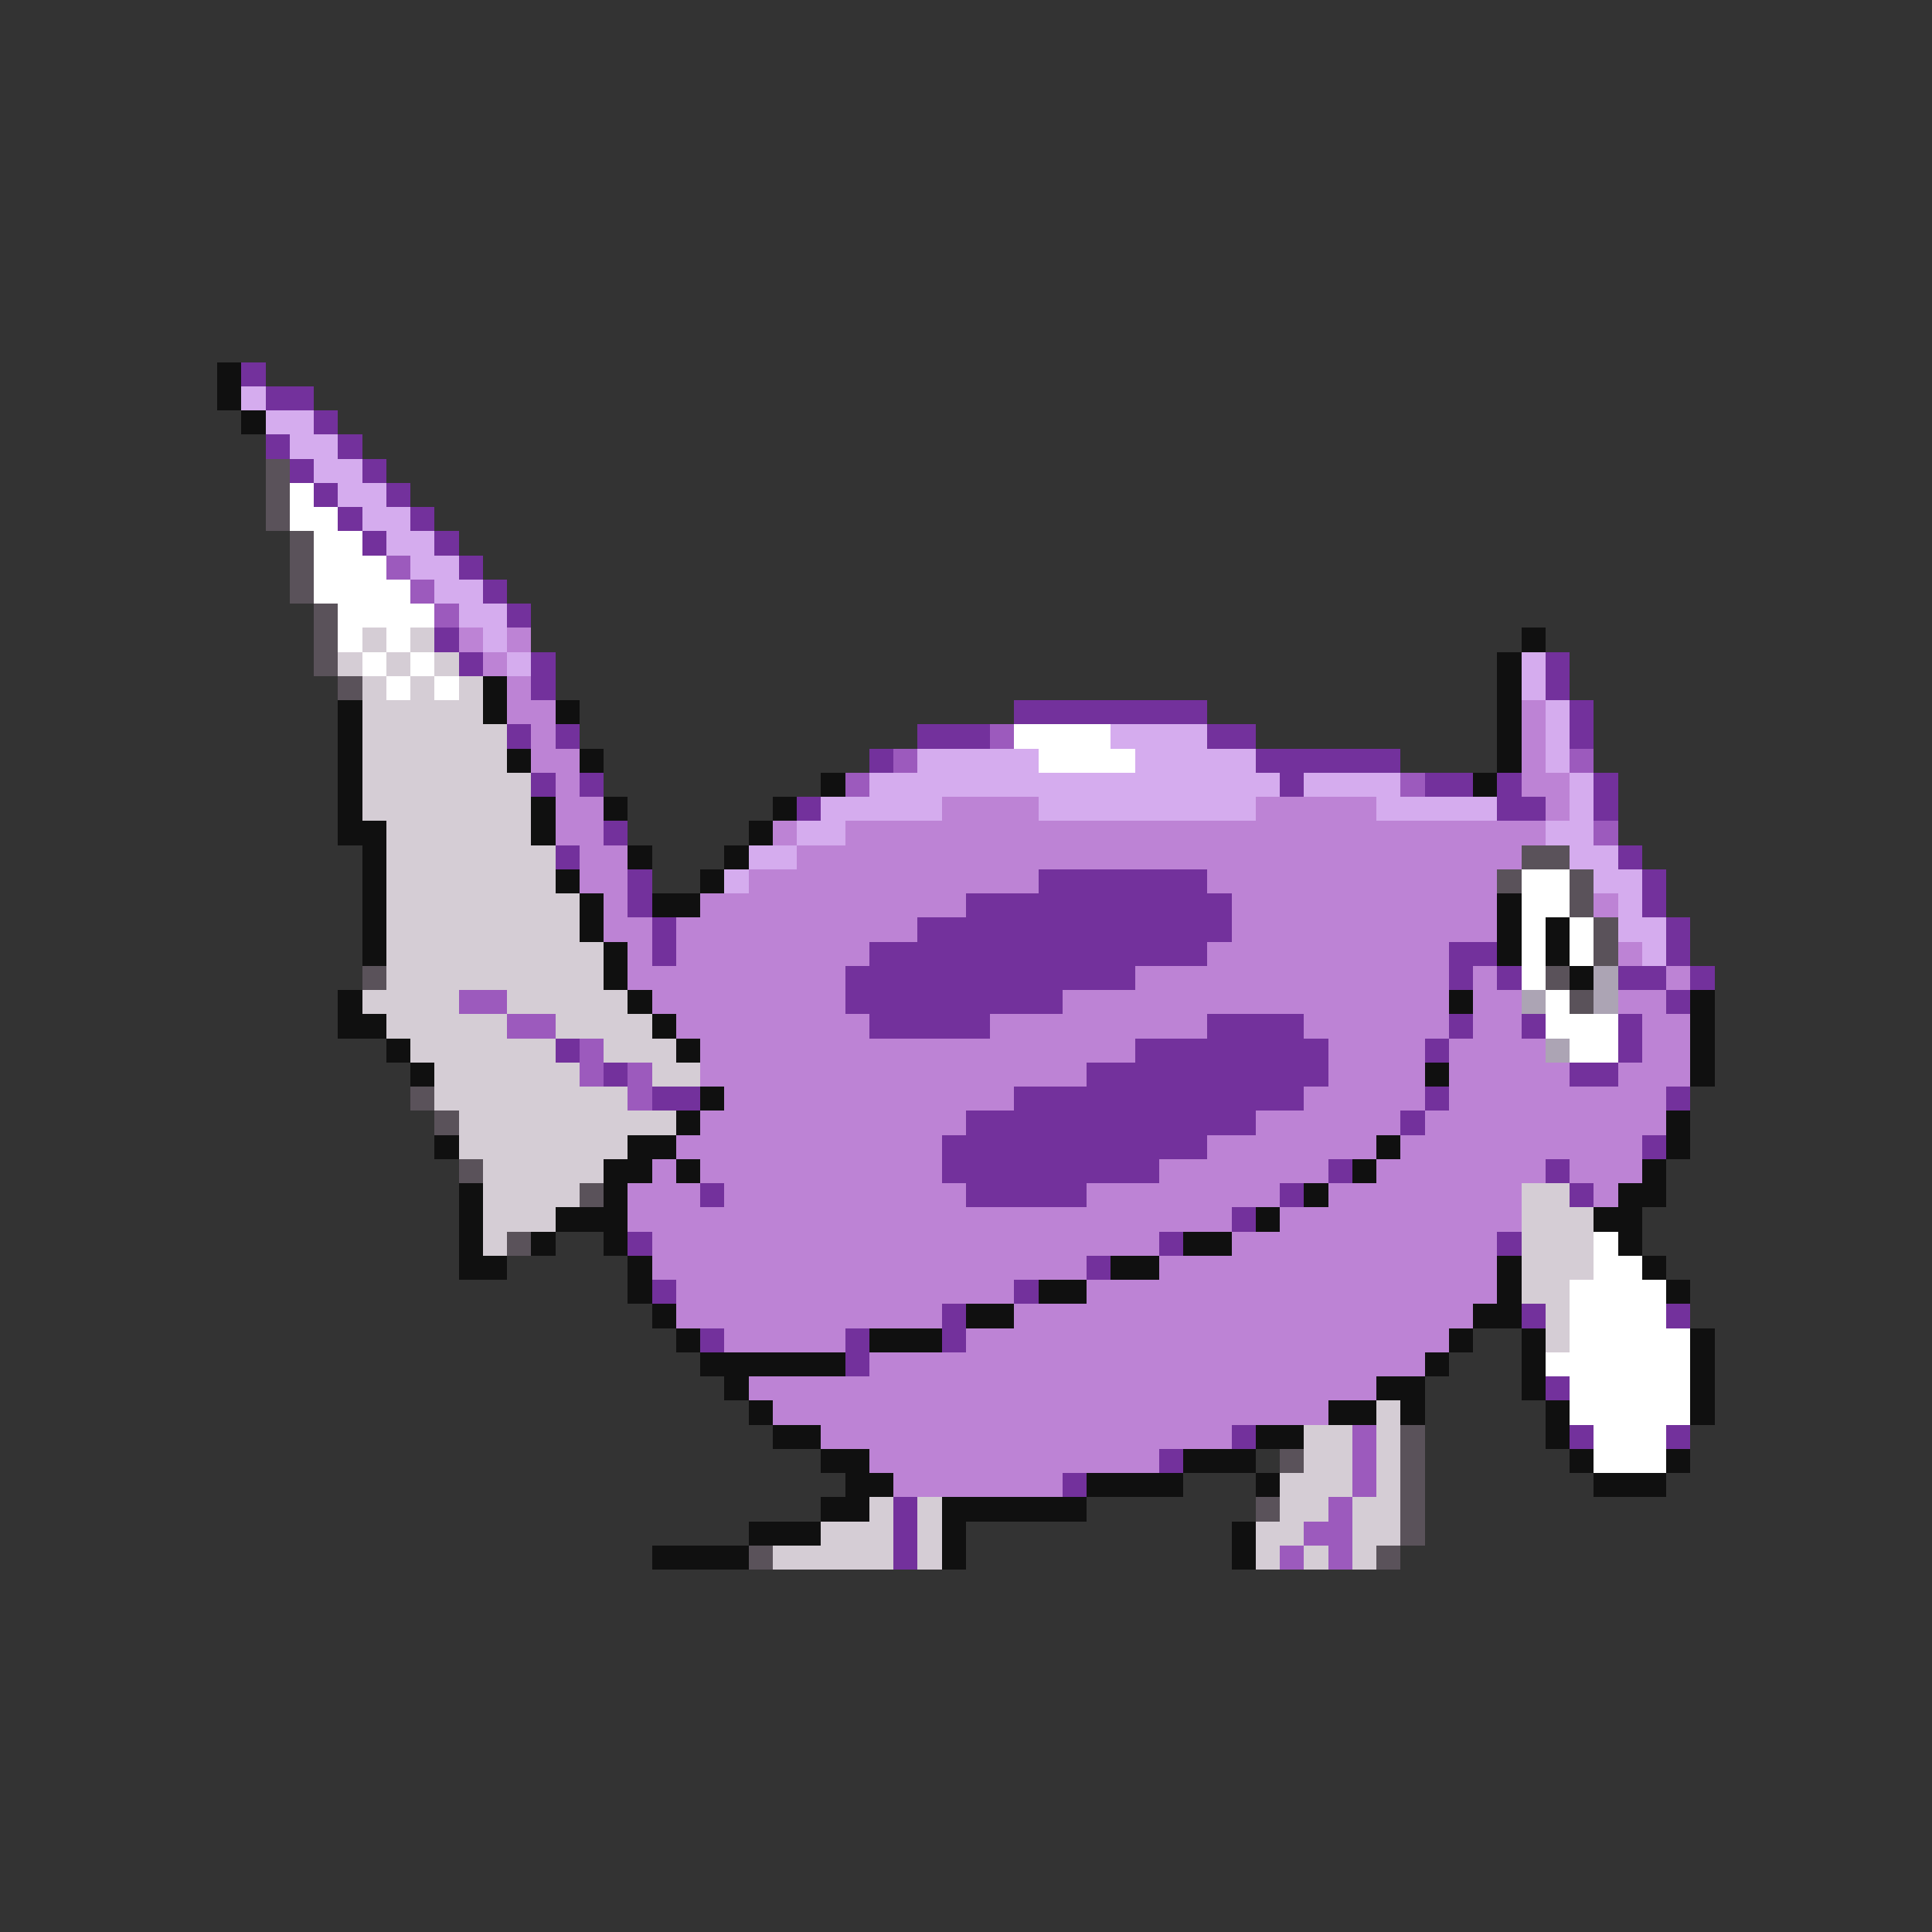 <svg xmlns="http://www.w3.org/2000/svg" viewBox="0 -0.5 80 80" shape-rendering="crispEdges">
<rect x="0" y="-0.5" width="80" height="80" fill="#333333" stroke="none"/>
<path stroke="#101010" d="M9 15h1M9 16h1M10 17h1M63 26h1M62 27h1M20 28h1M62 28h1M14 29h1M20 29h1M23 29h1M62 29h1M14 30h1M62 30h1M14 31h1M21 31h1M24 31h1M62 31h1M14 32h1M34 32h1M61 32h1M14 33h1M22 33h1M25 33h1M32 33h1M14 34h2M22 34h1M31 34h1M15 35h1M26 35h1M30 35h1M15 36h1M23 36h1M29 36h1M15 37h1M24 37h1M27 37h2M62 37h1M15 38h1M24 38h1M62 38h1M64 38h1M15 39h1M25 39h1M62 39h1M64 39h1M25 40h1M65 40h1M14 41h1M26 41h1M60 41h1M70 41h1M14 42h2M27 42h1M70 42h1M16 43h1M28 43h1M70 43h1M17 44h1M59 44h1M70 44h1M29 45h1M28 46h1M69 46h1M18 47h1M26 47h2M57 47h1M69 47h1M25 48h2M28 48h1M56 48h1M68 48h1M19 49h1M25 49h1M54 49h1M67 49h2M19 50h1M23 50h3M52 50h1M66 50h2M19 51h1M22 51h1M25 51h1M49 51h2M67 51h1M19 52h2M26 52h1M46 52h2M62 52h1M68 52h1M26 53h1M43 53h2M62 53h1M69 53h1M27 54h1M40 54h2M61 54h2M28 55h1M36 55h3M60 55h1M63 55h1M70 55h1M29 56h6M59 56h1M63 56h1M70 56h1M30 57h1M57 57h2M63 57h1M70 57h1M31 58h1M55 58h2M58 58h1M64 58h1M70 58h1M32 59h2M52 59h2M64 59h1M34 60h2M49 60h3M65 60h1M69 60h1M35 61h2M45 61h4M52 61h1M66 61h3M34 62h2M39 62h6M31 63h3M39 63h1M51 63h1M27 64h4M39 64h1M51 64h1" />
<path stroke="#73319c" d="M10 15h1M11 16h2M13 17h1M11 18h1M14 18h1M12 19h1M15 19h1M13 20h1M16 20h1M14 21h1M17 21h1M15 22h1M18 22h1M19 23h1M20 24h1M21 25h1M18 26h1M19 27h1M22 27h1M64 27h1M22 28h1M64 28h1M42 29h8M65 29h1M21 30h1M23 30h1M38 30h3M50 30h2M65 30h1M36 31h1M52 31h6M22 32h1M24 32h1M53 32h1M59 32h2M62 32h1M66 32h1M33 33h1M62 33h2M66 33h1M25 34h1M23 35h1M67 35h1M26 36h1M43 36h7M68 36h1M26 37h1M40 37h11M68 37h1M27 38h1M38 38h13M69 38h1M27 39h1M36 39h14M60 39h2M69 39h1M35 40h12M60 40h1M62 40h1M67 40h2M70 40h1M35 41h9M69 41h1M36 42h5M50 42h4M60 42h1M63 42h1M67 42h1M23 43h1M47 43h8M59 43h1M67 43h1M25 44h1M45 44h10M65 44h2M27 45h2M42 45h12M59 45h1M69 45h1M40 46h12M58 46h1M39 47h11M68 47h1M39 48h9M55 48h1M64 48h1M29 49h1M40 49h5M53 49h1M65 49h1M51 50h1M26 51h1M48 51h1M62 51h1M45 52h1M27 53h1M42 53h1M39 54h1M63 54h1M69 54h1M29 55h1M35 55h1M39 55h1M35 56h1M64 57h1M51 59h1M65 59h1M69 59h1M48 60h1M44 61h1M37 62h1M37 63h1M37 64h1" />
<path stroke="#d5acee" d="M10 16h1M11 17h2M12 18h2M13 19h2M14 20h2M15 21h2M16 22h2M17 23h2M18 24h2M19 25h2M20 26h1M21 27h1M63 27h1M63 28h1M64 29h1M46 30h4M64 30h1M38 31h5M47 31h5M64 31h1M36 32h17M54 32h4M65 32h1M34 33h5M43 33h9M57 33h5M65 33h1M33 34h2M64 34h2M31 35h2M65 35h2M30 36h1M66 36h2M67 37h1M67 38h2M68 39h1" />
<path stroke="#5a525a" d="M11 19h1M11 20h1M11 21h1M12 22h1M12 23h1M12 24h1M13 25h1M13 26h1M13 27h1M14 28h1M63 35h2M62 36h1M65 36h1M65 37h1M66 38h1M66 39h1M15 40h1M64 40h1M65 41h1M17 45h1M18 46h1M19 48h1M24 49h1M21 51h1M58 59h1M53 60h1M58 60h1M58 61h1M52 62h1M58 62h1M58 63h1M31 64h1M57 64h1" />
<path stroke="#ffffff" d="M12 20h1M12 21h2M13 22h2M13 23h3M13 24h4M14 25h4M14 26h1M16 26h1M15 27h1M17 27h1M16 28h1M18 28h1M42 30h4M43 31h4M63 36h2M63 37h2M63 38h1M65 38h1M63 39h1M65 39h1M63 40h1M64 41h1M64 42h3M65 43h2M66 51h1M66 52h2M65 53h4M65 54h4M65 55h5M64 56h6M65 57h5M65 58h5M66 59h3M66 60h3" />
<path stroke="#9c5abd" d="M16 23h1M17 24h1M18 25h1M41 30h1M37 31h1M65 31h1M35 32h1M58 32h1M66 34h1M19 41h2M21 42h2M24 43h1M24 44h1M26 44h1M26 45h1M56 59h1M56 60h1M56 61h1M55 62h1M54 63h2M53 64h1M55 64h1" />
<path stroke="#d5cdd5" d="M15 26h1M17 26h1M14 27h1M16 27h1M18 27h1M15 28h1M17 28h1M19 28h1M15 29h5M15 30h6M15 31h6M15 32h7M15 33h7M16 34h6M16 35h7M16 36h7M16 37h8M16 38h8M16 39h9M16 40h9M15 41h4M21 41h5M16 42h5M23 42h4M17 43h6M25 43h3M18 44h6M27 44h2M18 45h8M19 46h9M19 47h7M20 48h5M20 49h4M63 49h2M20 50h3M63 50h3M20 51h1M63 51h3M63 52h3M63 53h2M64 54h1M64 55h1M57 58h1M54 59h2M57 59h1M54 60h2M57 60h1M53 61h3M57 61h1M36 62h1M38 62h1M53 62h2M56 62h2M34 63h3M38 63h1M52 63h2M56 63h2M32 64h5M38 64h1M52 64h1M54 64h1M56 64h1" />
<path stroke="#bd83d5" d="M19 26h1M21 26h1M20 27h1M21 28h1M21 29h2M63 29h1M22 30h1M63 30h1M22 31h2M63 31h1M23 32h1M63 32h2M23 33h2M39 33h4M52 33h5M64 33h1M23 34h2M32 34h1M35 34h29M24 35h2M33 35h30M24 36h2M31 36h12M50 36h12M25 37h1M29 37h11M51 37h11M66 37h1M25 38h2M28 38h10M51 38h11M26 39h1M28 39h8M50 39h10M67 39h1M26 40h9M47 40h13M61 40h1M69 40h1M27 41h8M44 41h16M61 41h2M67 41h2M28 42h8M41 42h9M54 42h6M61 42h2M68 42h2M29 43h18M55 43h4M60 43h4M68 43h2M29 44h16M55 44h4M60 44h5M67 44h3M30 45h12M54 45h5M60 45h9M29 46h11M52 46h6M59 46h10M28 47h11M50 47h7M58 47h10M27 48h1M29 48h10M48 48h7M57 48h7M65 48h3M26 49h3M30 49h10M45 49h8M55 49h8M66 49h1M26 50h25M53 50h10M27 51h21M51 51h11M27 52h18M48 52h14M28 53h14M45 53h17M28 54h11M42 54h19M30 55h5M40 55h20M36 56h23M31 57h26M32 58h23M34 59h17M36 60h12M37 61h7" />
<path stroke="#aca4b4" d="M66 40h1M63 41h1M66 41h1M64 43h1" />
</svg>